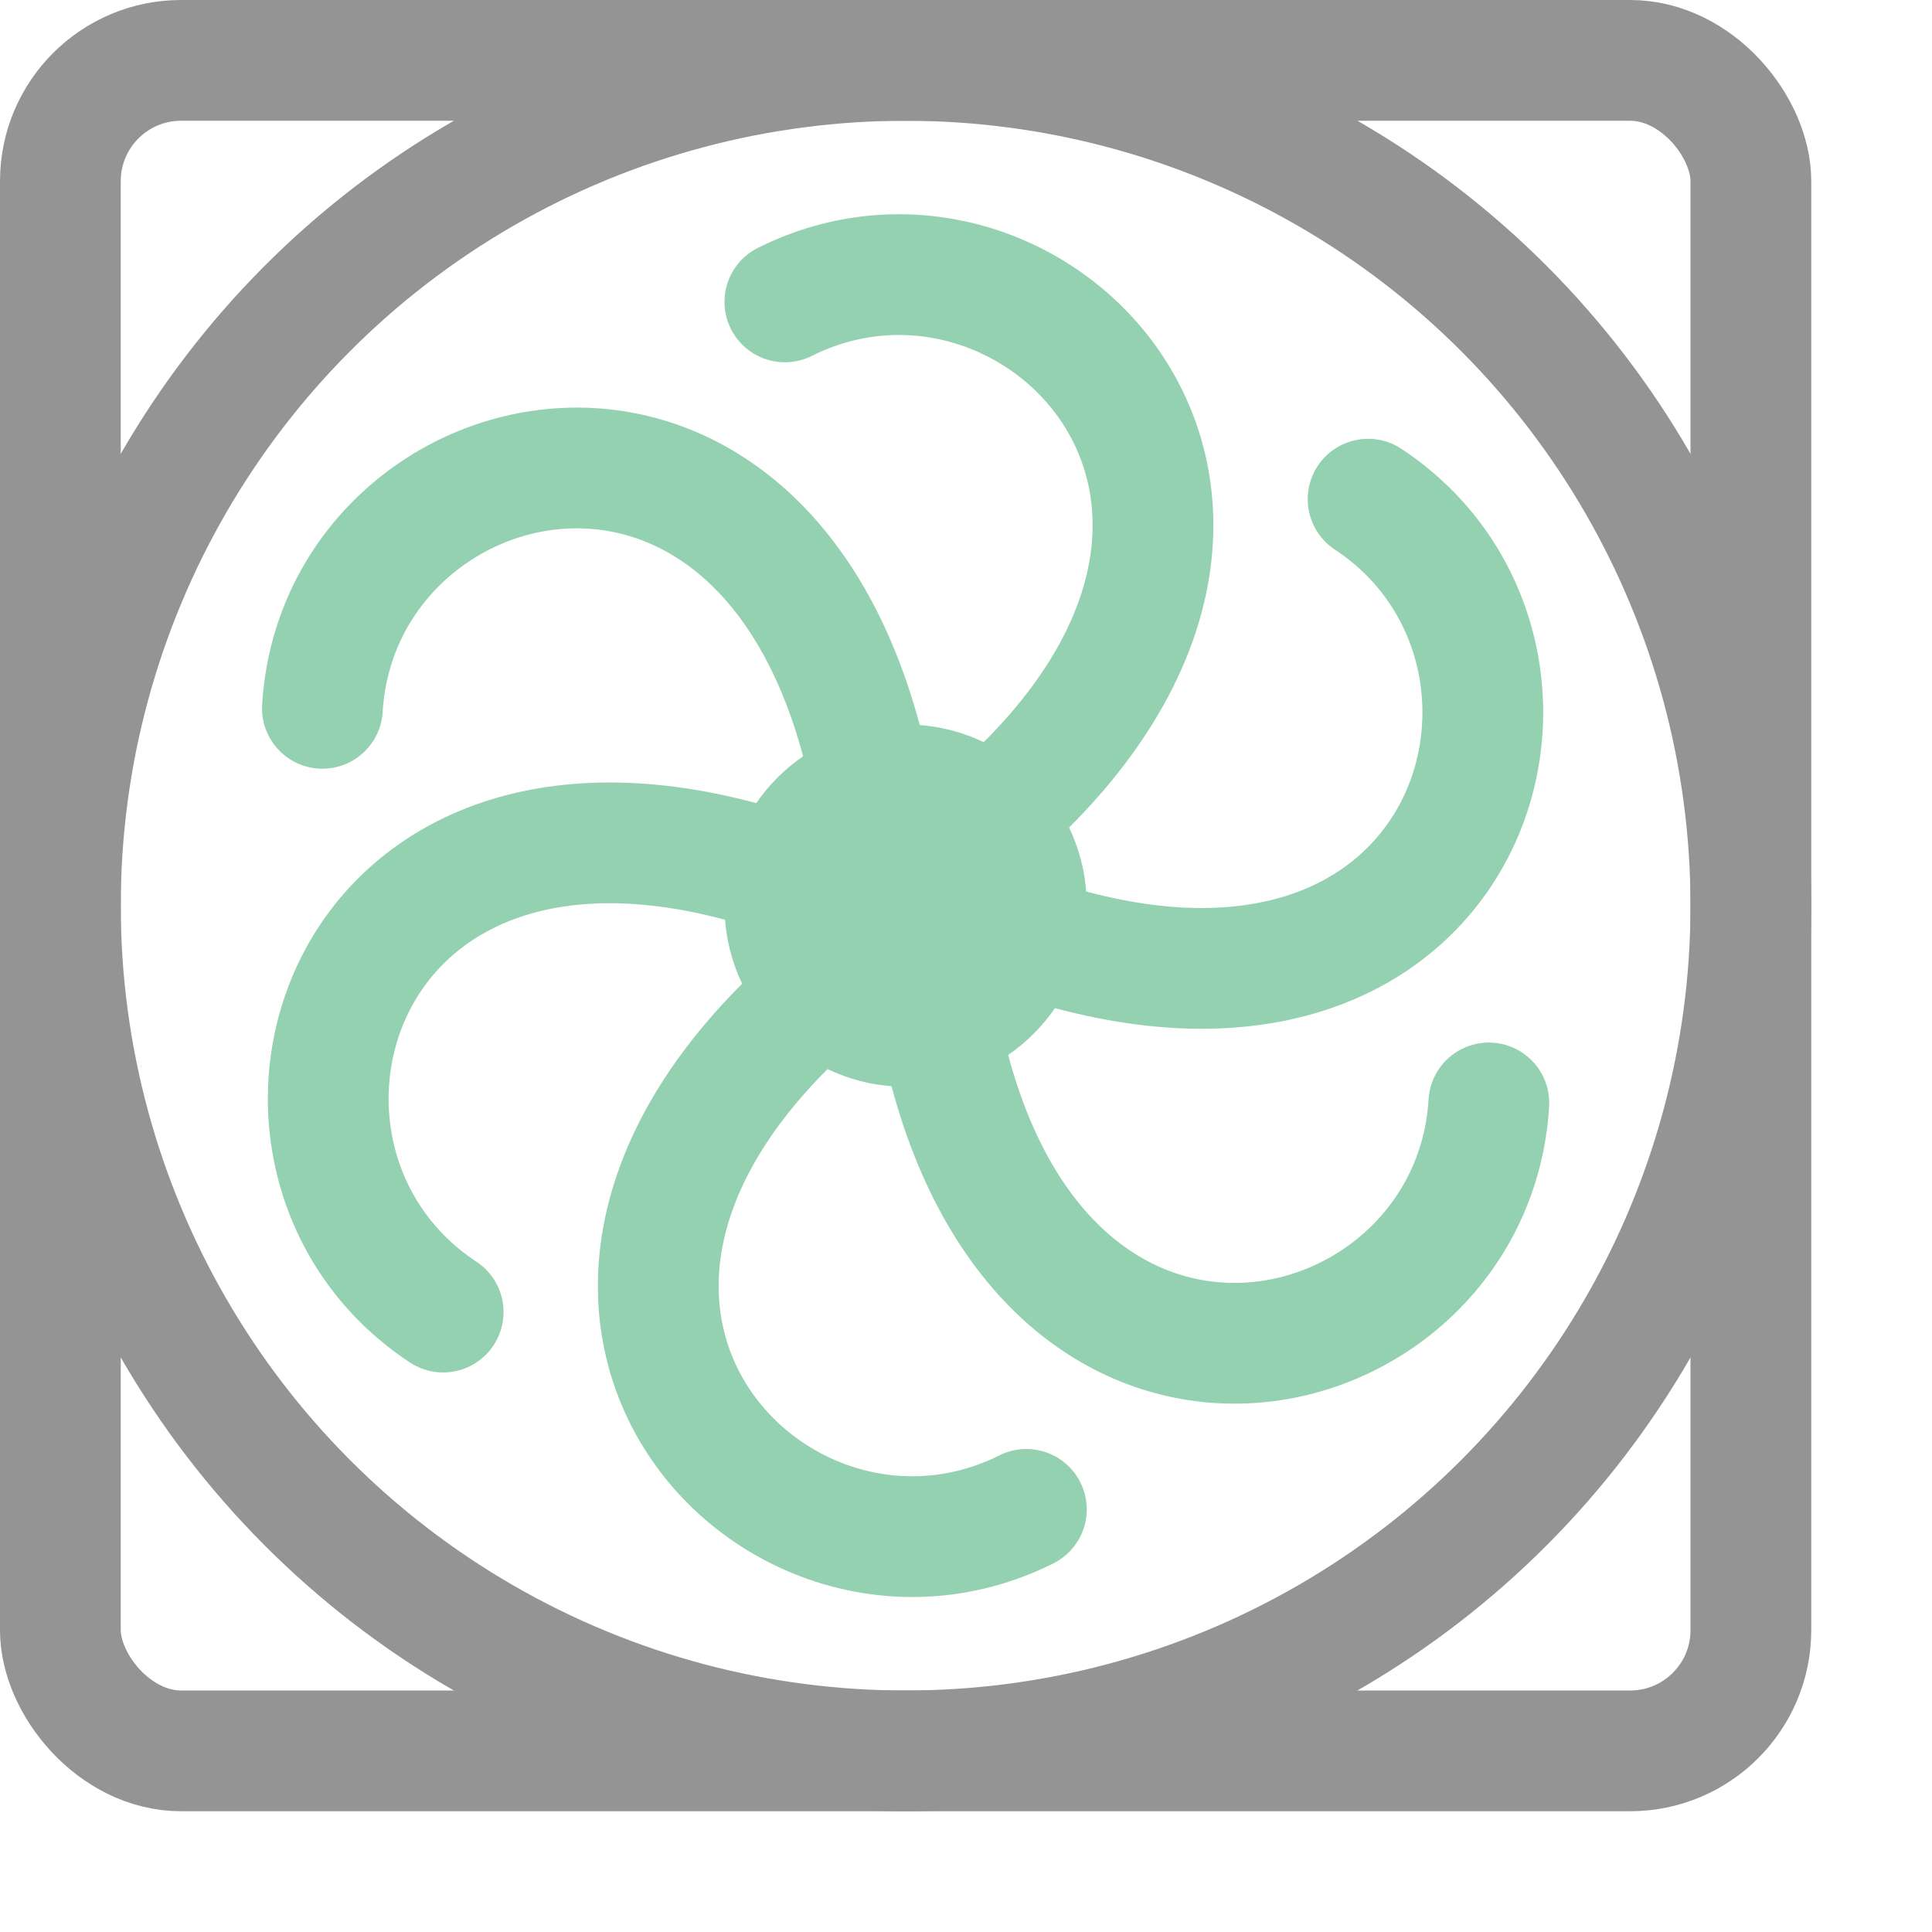 <svg xmlns="http://www.w3.org/2000/svg" width="16" height="16" viewBox="0 0 16 16"><circle cx="7.5" cy="7.5" r="1.5" style="fill:#94D1B0"/><path d="M6.5,2.5c2-1,4.5,1.5,2,4" style="fill:none;stroke:#94D1B0;stroke-linecap:round;stroke-linejoin:round"/><path d="M8.5,12.5c-2,1-4.5-1.5-2-4" style="fill:none;stroke:#94D1B0;stroke-linecap:round;stroke-linejoin:round"/><path d="M2.67,5.866c.134-2.232,3.549-3.147,4.464.268" style="fill:none;stroke:#94D1B0;stroke-linecap:round;stroke-linejoin:round"/><path d="M12.33,9.134c-.134,2.232-3.549,3.147-4.464-.268" style="fill:none;stroke:#94D1B0;stroke-linecap:round;stroke-linejoin:round"/><path d="M3.67,10.866C1.8,9.634,2.719,6.219,6.134,7.134" style="fill:none;stroke:#94D1B0;stroke-linecap:round;stroke-linejoin:round"/><path d="M11.33,4.134c1.866,1.232.951,4.647-2.464,3.732" style="fill:none;stroke:#94D1B0;stroke-linecap:round;stroke-linejoin:round"/><rect x="0.5" y="0.5" width="14" height="14" rx="1" style="fill:none;stroke:#949494;stroke-linecap:round;stroke-linejoin:round"/><circle cx="7.5" cy="7.5" r="7" style="fill:none;stroke:#949494;stroke-linecap:round;stroke-linejoin:round"/></svg>
